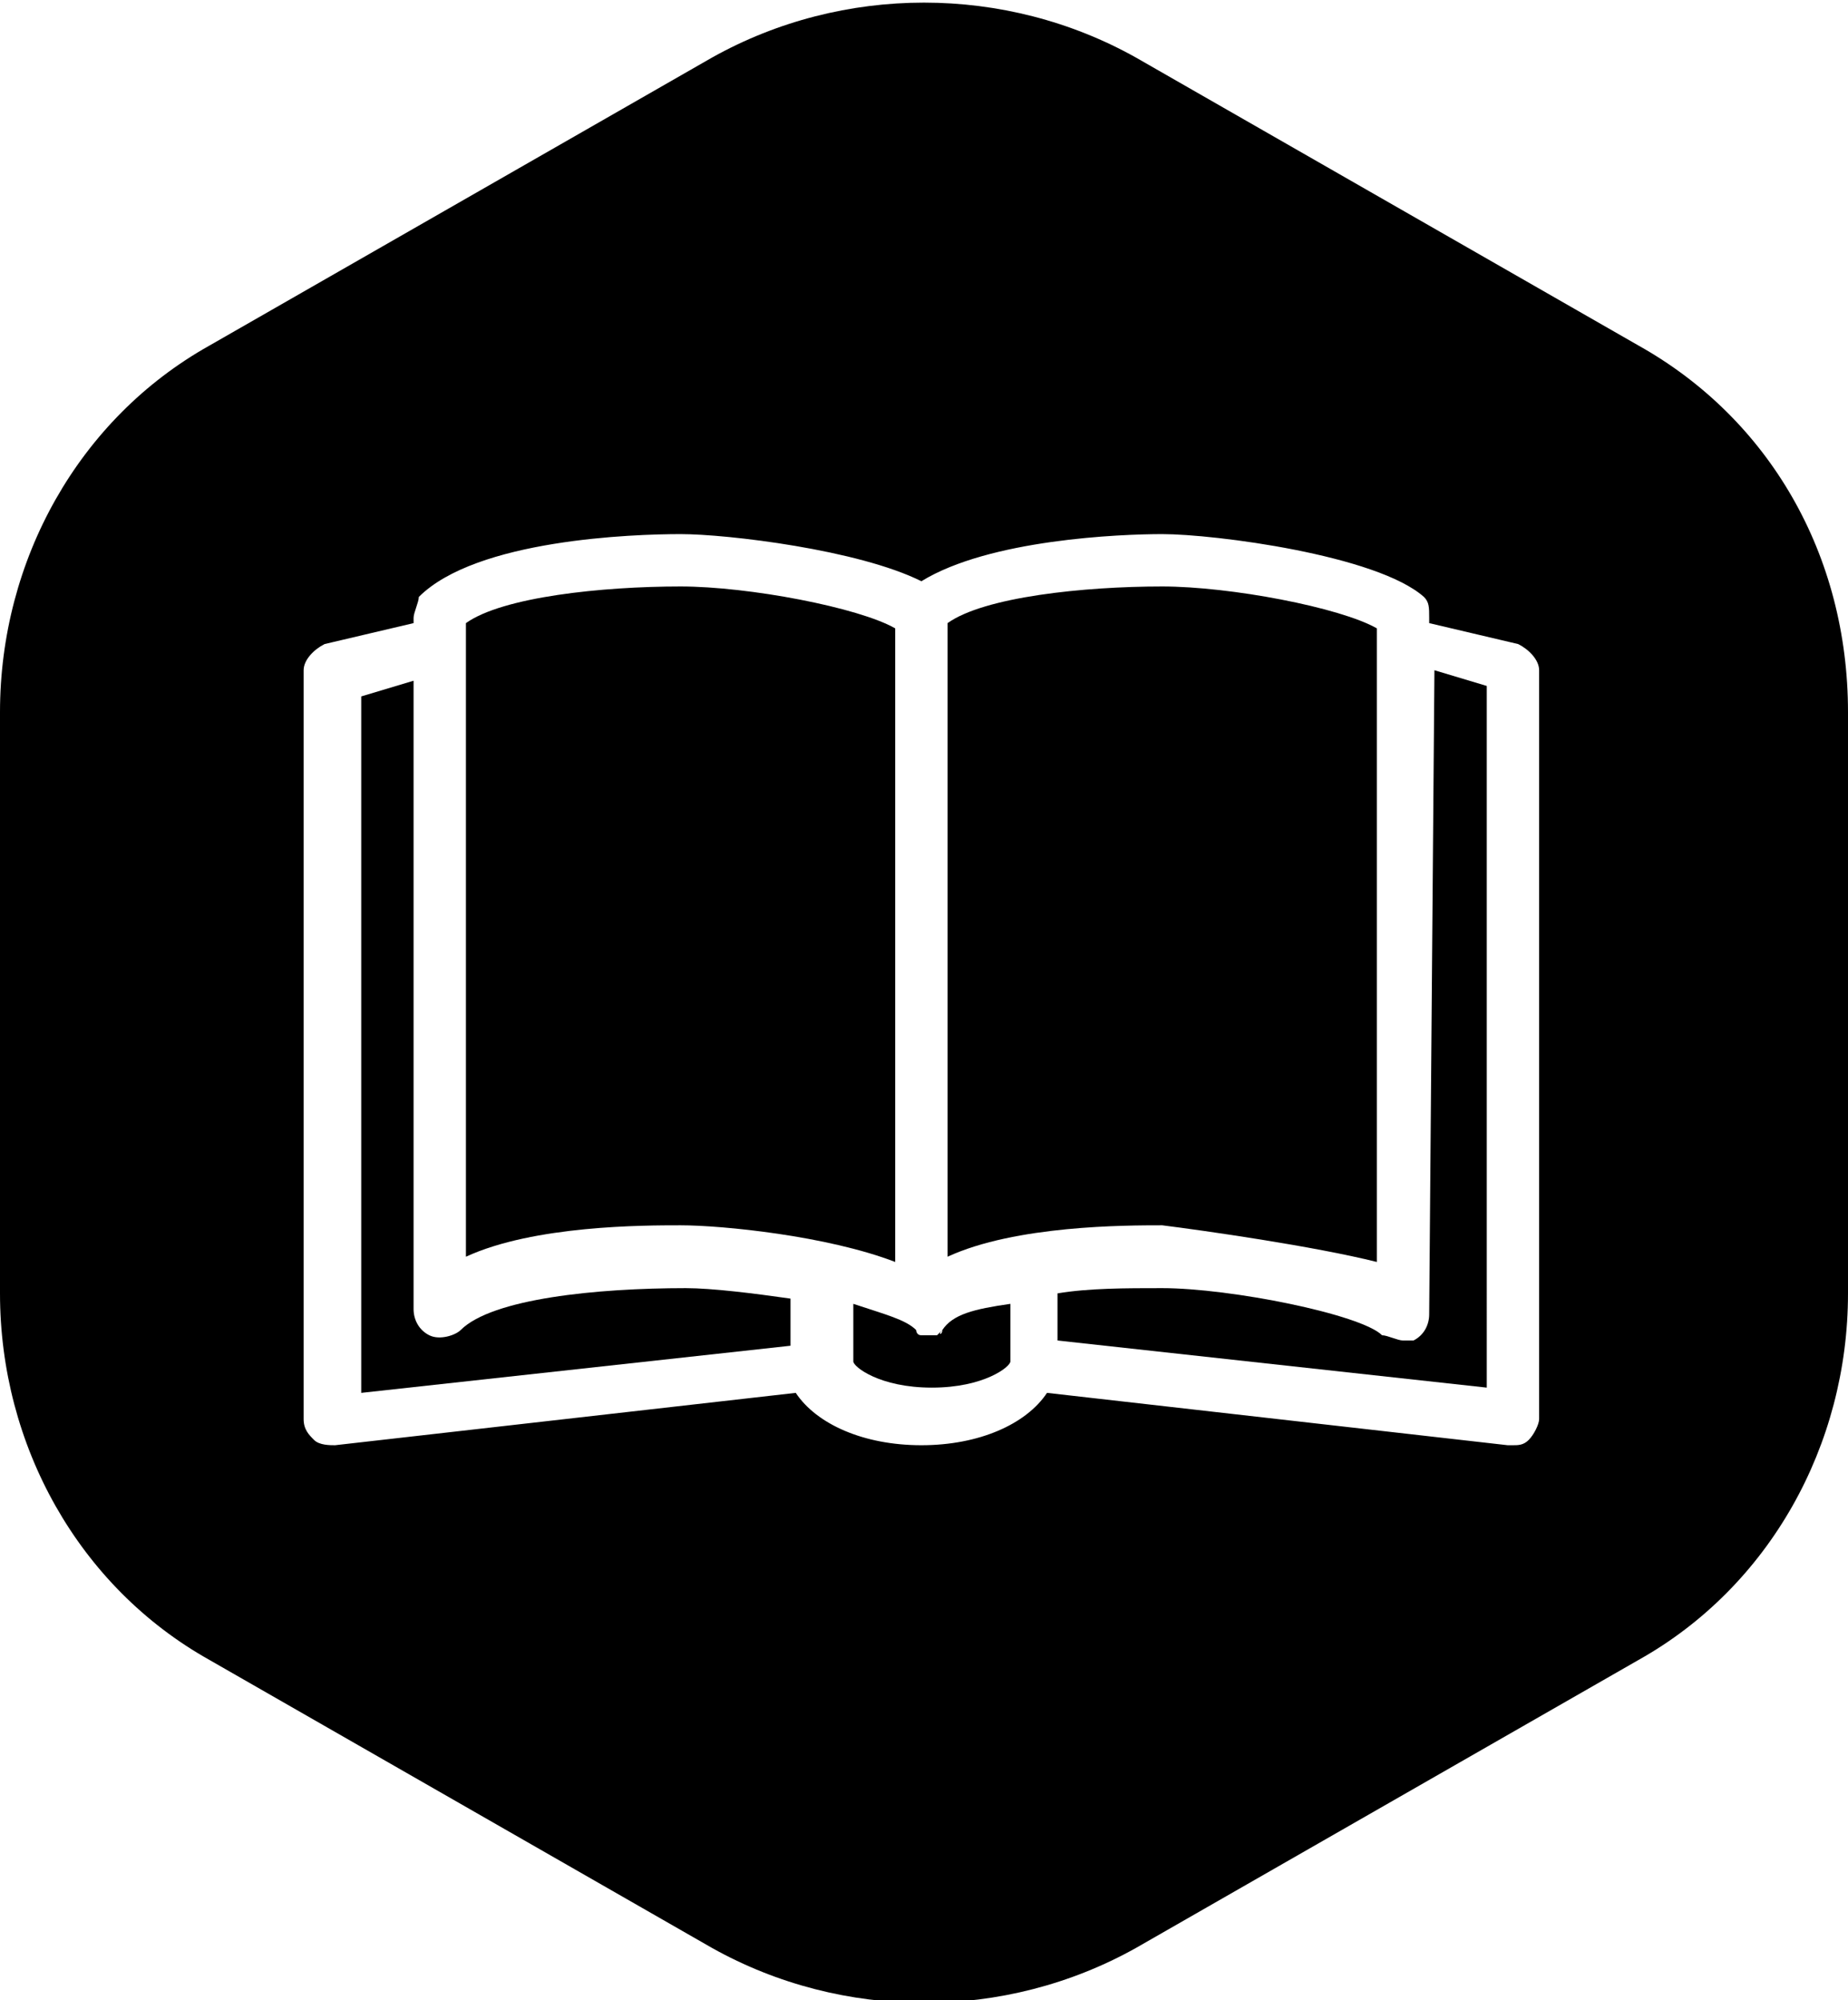 <?xml version="1.0" encoding="utf-8"?>
<!-- Generator: Adobe Illustrator 25.4.1, SVG Export Plug-In . SVG Version: 6.00 Build 0)  -->
<svg version="1.1" id="Calque_1" xmlns="http://www.w3.org/2000/svg" xmlns:xlink="http://www.w3.org/1999/xlink" x="0px" y="0px"
	 viewBox="0 0 35.3 38.2" style="enable-background:new 0 0 35.3 38.2;" xml:space="preserve">
<g>
	<path d="M18,25.4C18,25.5,17.9,25.5,18,25.4c-0.1,0.1-0.1,0.1-0.1,0.1l0,0l0,0h-0.1l0,0l0,0c-0.1,0-0.1,0-0.2,0l0,0l0,0
		c-0.1,0-0.1-0.1-0.1-0.1l0,0c-0.2-0.2-0.6-0.3-1.2-0.5v1.1c0,0.1,0.5,0.5,1.5,0.5s1.5-0.4,1.5-0.5v-1.1C18.6,25,18.2,25.1,18,25.4
		L18,25.4z"/>
	<path d="M8.8,25.4c-0.1,0.1-0.4,0.2-0.6,0.1C8,25.4,7.9,25.2,7.9,25V13l-1,0.3v13.3l8.2-0.9v-0.9c-0.7-0.1-1.5-0.2-2-0.2
		C11.4,24.6,9.4,24.8,8.8,25.4z"/>
	<path d="M17.1,12c-0.7-0.4-2.8-0.8-4.1-0.8c-1.5,0-3.4,0.2-4.1,0.7V24c1.3-0.6,3.4-0.6,4.1-0.6c0.8,0,2.8,0.2,4.1,0.7V12z"/>
	<path d="M27.3,25.1c0,0.2-0.1,0.4-0.3,0.5c-0.1,0-0.1,0-0.2,0c-0.1,0-0.3-0.1-0.4-0.1c-0.4-0.4-2.9-0.9-4.2-0.9c-0.7,0-1.4,0-2,0.1
		v0.9l8.2,0.9V13.1l-1-0.3L27.3,25.1L27.3,25.1z"/>
	<path d="M26.3,24.1V12c-0.7-0.4-2.8-0.8-4.1-0.8c-1.5,0-3.4,0.2-4.1,0.7V24c1.3-0.6,3.4-0.6,4.1-0.6C23,23.5,25.1,23.8,26.3,24.1z"
		/>
	<path d="M31.3,6.6l-9.6-5.5c-2.5-1.4-5.6-1.4-8.1,0L4,6.6c-2.5,1.4-4,4.1-4,7v11.1c0,2.9,1.5,5.6,4,7l9.6,5.5
		c2.5,1.4,5.6,1.4,8.1,0l9.6-5.5c2.5-1.4,4-4.1,4-7V13.6C35.3,10.6,33.8,8,31.3,6.6z M29.4,27.1c0,0.1-0.1,0.3-0.2,0.4
		c-0.1,0.1-0.2,0.1-0.3,0.1c0,0,0,0-0.1,0l-8.8-1c-0.4,0.6-1.3,1-2.4,1s-2-0.4-2.4-1l-8.8,1c-0.1,0-0.3,0-0.4-0.1
		c-0.1-0.1-0.2-0.2-0.2-0.4V12.8c0-0.2,0.2-0.4,0.4-0.5l1.7-0.4v-0.1c0-0.1,0.1-0.3,0.1-0.4c1.1-1.1,4.1-1.2,5-1.2s3.4,0.3,4.6,0.9
		c1.3-0.8,3.8-0.9,4.6-0.9c1,0,4.1,0.4,5,1.2c0.1,0.1,0.1,0.2,0.1,0.4v0.1l1.7,0.4c0.2,0.1,0.4,0.3,0.4,0.5
		C29.4,12.8,29.4,27.1,29.4,27.1z"/>
</g>
</svg>
